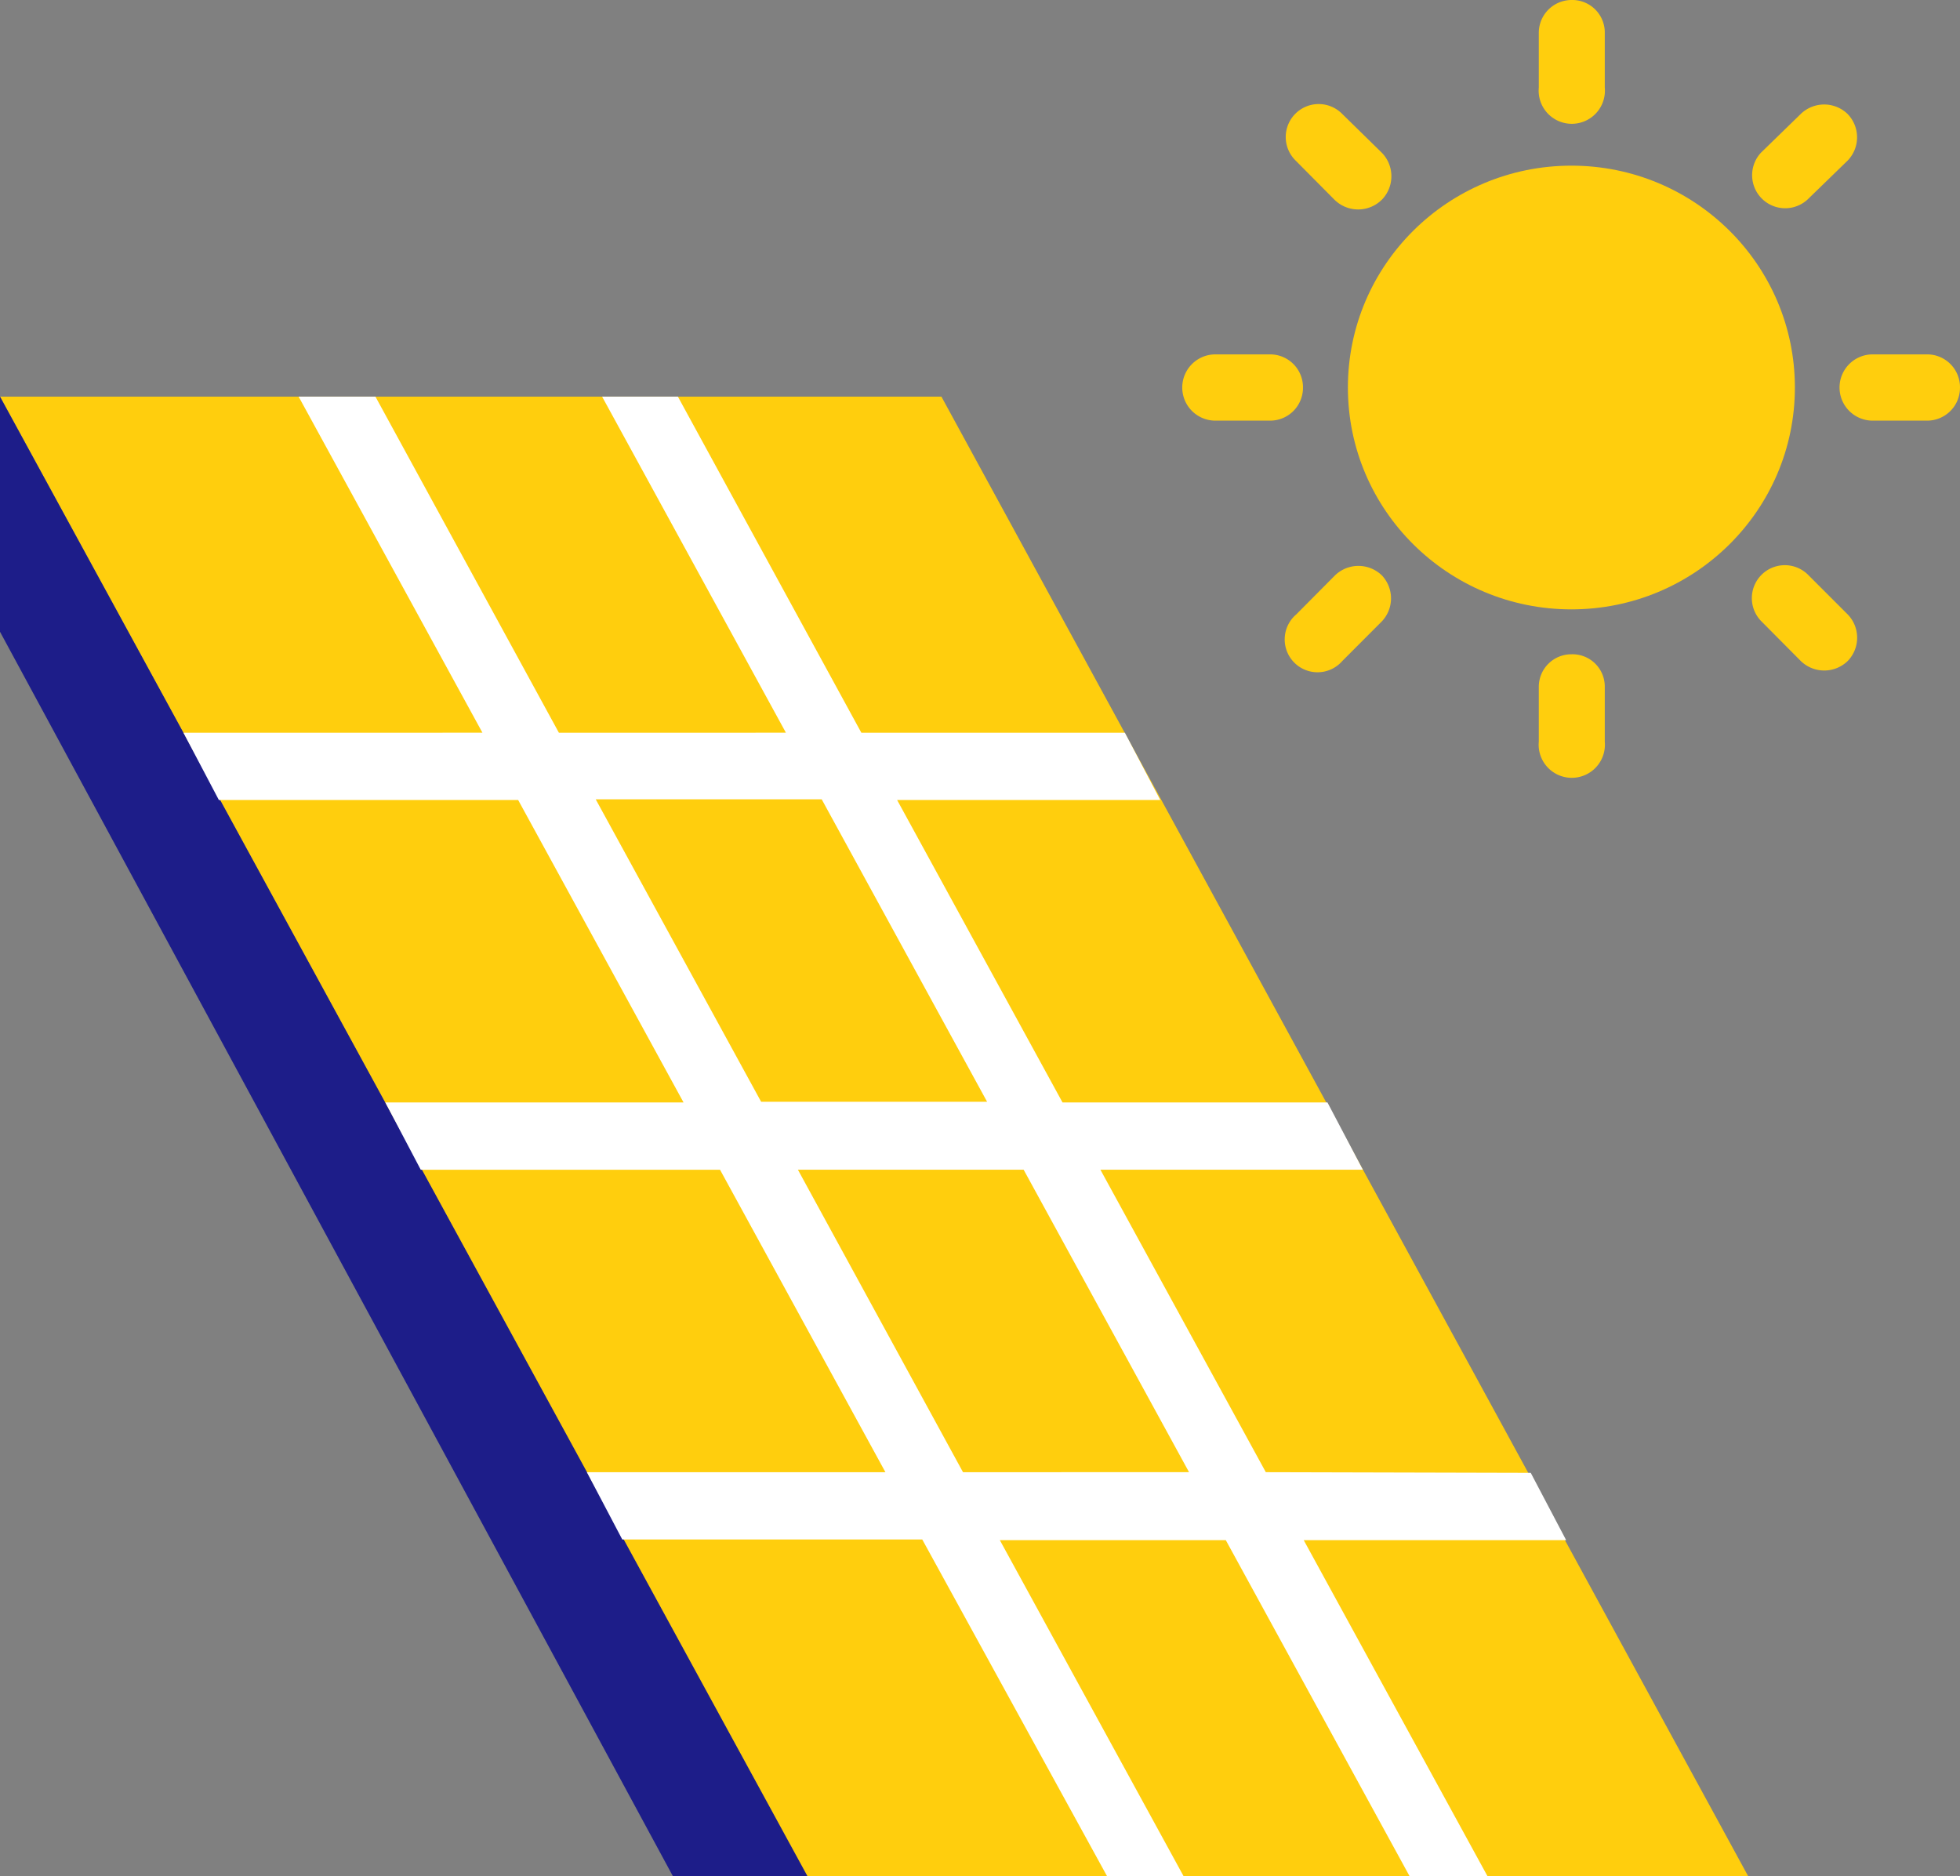 <svg xmlns="http://www.w3.org/2000/svg" xmlns:xlink="http://www.w3.org/1999/xlink" id="photovoltaic" viewBox="0 0 102.457 98.086"><rect x="0" y="0" width="102.457" height="98.086" fill="#808080" stroke="none"/><g transform="translate(-2223 -3150)"><g transform="translate(-847 167.106)"><g transform="translate(3070 2969.894)"><g transform="translate(2 13)"><ellipse cx="11.683" cy="11.598" rx="11.683" ry="11.598" transform="translate(68.46 8.66)" fill="#ffce0d"></ellipse><path d="M46.7,0A1.717,1.717,0,0,0,45,1.747V4.579a1.732,1.732,0,1,0,3.449,0V1.747A1.7,1.7,0,0,0,46.7,0Z" transform="translate(33.439 0)" fill="#ffce0d"></path><path d="M46.7,23.42A1.7,1.7,0,0,0,45,25.138v2.847a1.732,1.732,0,1,0,3.449,0V25.138A1.688,1.688,0,0,0,46.7,23.42Z" transform="translate(33.439 10.784)" fill="#ffce0d"></path><path d="M62.007,14.412a1.717,1.717,0,0,0-1.732-1.732H57.442a1.732,1.732,0,0,0,0,3.464h2.847a1.717,1.717,0,0,0,1.717-1.732Z" transform="translate(38.45 5.846)" fill="#ffce0d"></path><path d="M38.611,14.412a1.717,1.717,0,0,0-1.732-1.732H34.032a1.732,1.732,0,1,0,0,3.464h2.847a1.717,1.717,0,0,0,1.732-1.732Z" transform="translate(27.501 5.846)" fill="#ffce0d"></path><path d="M57.6,4.218a1.761,1.761,0,0,0-2.451,0L53.068,6.244A1.728,1.728,0,0,0,55.5,8.695l2.1-2.04a1.747,1.747,0,0,0,0-2.436Z" transform="translate(36.982 1.741)" fill="#ffce0d"></path><path d="M41.029,20.768a1.761,1.761,0,0,0-2.451,0l-2.025,2.04a1.717,1.717,0,1,0,2.407,2.436L41,23.2A1.747,1.747,0,0,0,41.029,20.768Z" transform="translate(29.207 9.312)" fill="#ffce0d"></path><path d="M57.587,25.247a1.747,1.747,0,0,0,0-2.436l-2.04-2.04a1.723,1.723,0,1,0-2.436,2.436l2.025,2.04A1.761,1.761,0,0,0,57.587,25.247Z" transform="translate(36.999 9.309)" fill="#ffce0d"></path><path d="M41.007,8.7a1.761,1.761,0,0,0,0-2.451L38.937,4.221A1.723,1.723,0,1,0,36.5,6.657L38.526,8.7a1.761,1.761,0,0,0,2.48,0Z" transform="translate(29.23 1.739)" fill="#ffce0d"></path></g><path d="M91.386,95.572H42.175L0,18.22H49.211Z" transform="translate(0 15.514)" fill="#ffce0d"></path><path d="M0,18.22V30.513L35.177,95.572h7.035Z" transform="translate(0 15.514)" fill="#1d1d89"></path><path d="M61.759,74.447,53.113,58.636H66.832l-1.851-3.518H51.132L42.486,39.308H56.242L54.391,35.79H40.616l-9.59-17.57H27.064l9.609,17.57H24.805l-9.59-17.57H11.2l9.609,17.57H5.18l1.851,3.518H22.676l8.646,15.811H15.733l1.851,3.518H33.229l8.646,15.811H26.268l1.851,3.518H43.8l9.664,17.607h4L47.855,78H59.667l9.609,17.57h4.073L63.74,78H77.459l-1.851-3.518ZM26.73,39.271H38.543l8.646,15.811H35.377Zm19.2,35.177L37.3,58.636H49.1l8.646,15.811Z" transform="translate(4.41 15.514)" fill="#fff"></path></g></g></g></svg>
